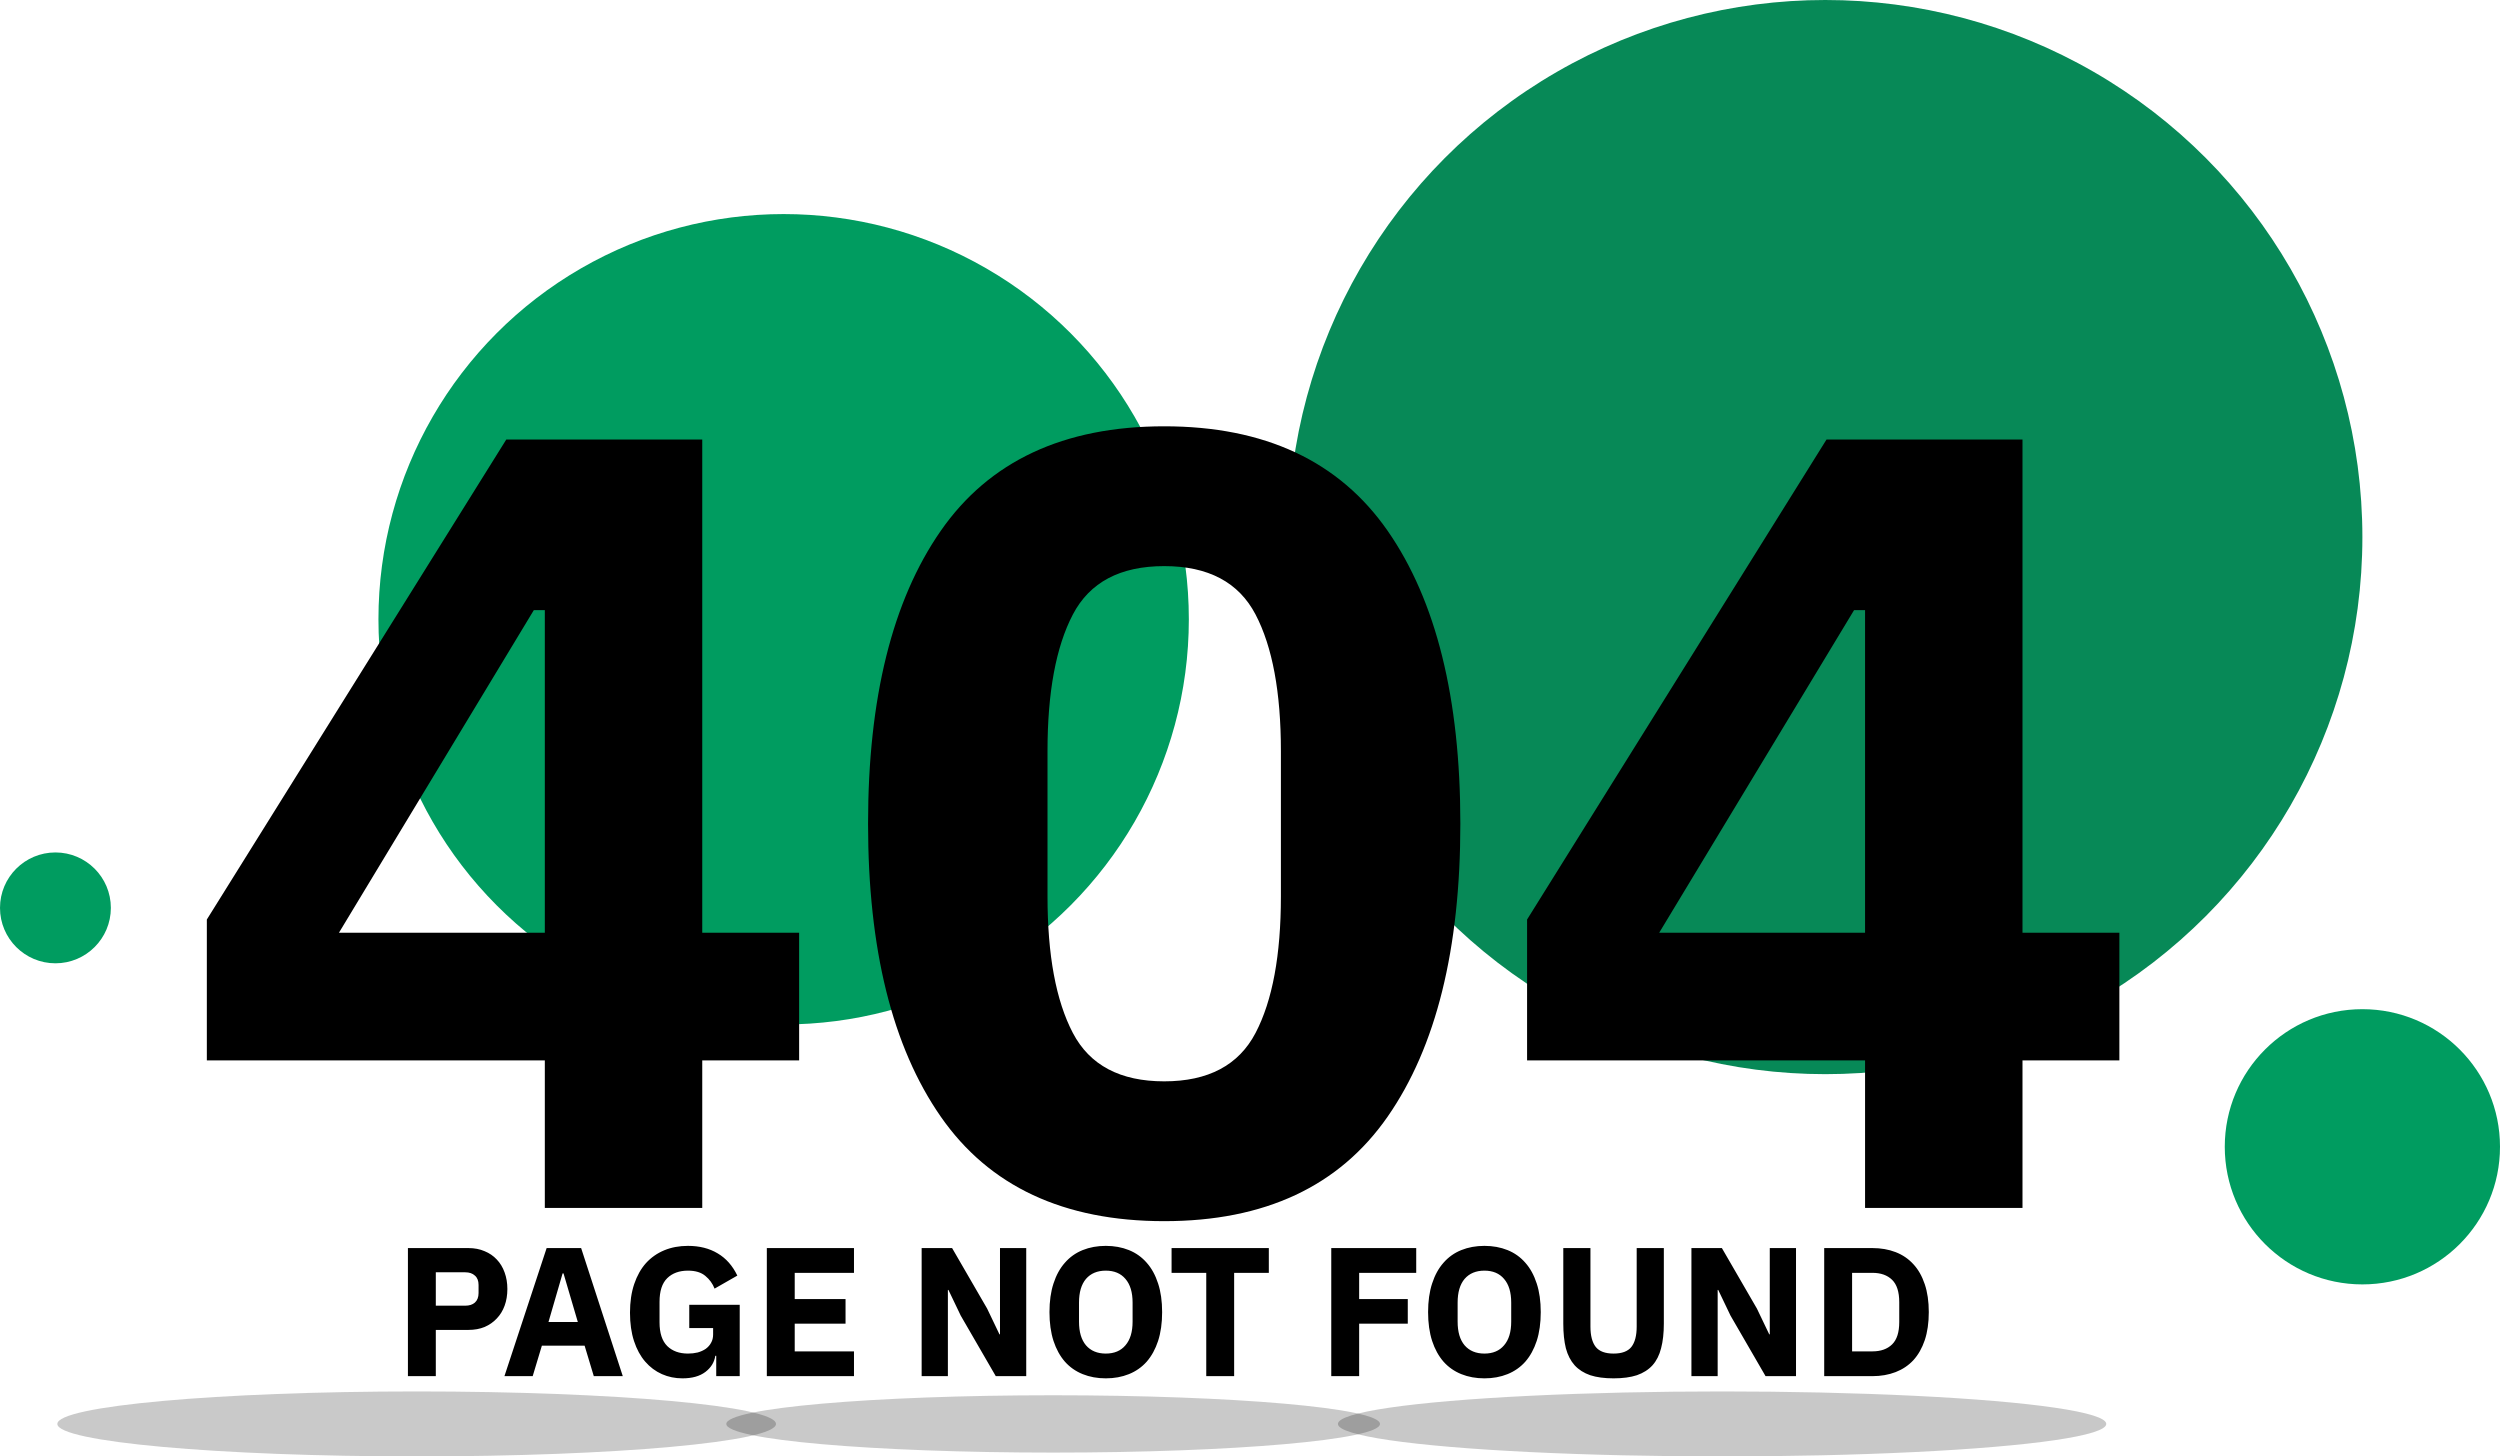 <svg width="654" height="381" viewBox="0 0 654 381" fill="none" xmlns="http://www.w3.org/2000/svg">
<circle cx="205" cy="162" r="106" fill="#009C60"/>
<circle cx="618" cy="300" r="36" fill="#009C60"/>
<circle cx="477.5" cy="140.5" r="140.5" fill="#078957"/>
<path d="M142.525 316V277.408H54.109V240.544L132.445 114.976H183.709V244H209.053V277.408H183.709V316H142.525ZM88.669 244H142.525V159.616H139.645L88.669 244ZM304.556 319.456C278.252 319.456 258.764 310.336 246.092 292.096C233.42 273.856 227.084 248.32 227.084 215.488C227.084 182.656 233.42 157.12 246.092 138.88C258.764 120.64 278.252 111.52 304.556 111.52C330.86 111.52 350.348 120.64 363.02 138.88C375.692 157.12 382.028 182.656 382.028 215.488C382.028 248.32 375.692 273.856 363.02 292.096C350.348 310.336 330.86 319.456 304.556 319.456ZM304.556 282.88C316.076 282.88 324.044 278.656 328.46 270.208C332.876 261.76 335.084 249.856 335.084 234.496V196.48C335.084 181.12 332.876 169.216 328.46 160.768C324.044 152.32 316.076 148.096 304.556 148.096C293.036 148.096 285.068 152.32 280.652 160.768C276.236 169.216 274.028 181.12 274.028 196.48V234.496C274.028 249.856 276.236 261.76 280.652 270.208C285.068 278.656 293.036 282.88 304.556 282.88ZM487.9 316V277.408H399.484V240.544L477.82 114.976H529.084V244H554.428V277.408H529.084V316H487.9ZM434.044 244H487.9V159.616H485.02L434.044 244Z" fill="black"/>
<path d="M106.712 360V326.496H122.552C124.12 326.496 125.528 326.768 126.776 327.312C128.024 327.824 129.08 328.544 129.944 329.472C130.84 330.4 131.528 331.536 132.008 332.88C132.488 334.192 132.728 335.632 132.728 337.2C132.728 338.8 132.488 340.256 132.008 341.568C131.528 342.88 130.84 344 129.944 344.928C129.08 345.856 128.024 346.592 126.776 347.136C125.528 347.648 124.12 347.904 122.552 347.904H114.008V360H106.712ZM114.008 341.568H121.688C122.776 341.568 123.624 341.296 124.232 340.752C124.872 340.176 125.192 339.344 125.192 338.256V336.144C125.192 335.056 124.872 334.24 124.232 333.696C123.624 333.12 122.776 332.832 121.688 332.832H114.008V341.568ZM155.336 360L152.936 352.032H141.752L139.352 360H131.96L143 326.496H152.024L162.92 360H155.336ZM147.416 333.12H147.176L143.48 345.84H151.16L147.416 333.12ZM187.366 354.672H187.126C186.87 356.368 186.006 357.776 184.534 358.896C183.062 360.016 181.062 360.576 178.534 360.576C176.614 360.576 174.822 360.208 173.158 359.472C171.494 358.736 170.038 357.648 168.79 356.208C167.542 354.768 166.566 352.976 165.862 350.832C165.158 348.688 164.806 346.208 164.806 343.392C164.806 340.576 165.174 338.08 165.91 335.904C166.646 333.728 167.67 331.904 168.982 330.432C170.326 328.96 171.926 327.84 173.782 327.072C175.638 326.304 177.702 325.92 179.974 325.92C182.982 325.92 185.574 326.576 187.75 327.888C189.926 329.168 191.638 331.104 192.886 333.696L186.934 337.104C186.422 335.792 185.622 334.688 184.534 333.792C183.446 332.864 181.926 332.4 179.974 332.4C177.702 332.4 175.894 333.056 174.55 334.368C173.206 335.68 172.534 337.744 172.534 340.56V345.936C172.534 348.72 173.206 350.784 174.55 352.128C175.894 353.44 177.702 354.096 179.974 354.096C180.87 354.096 181.718 354 182.518 353.808C183.318 353.584 184.022 353.264 184.63 352.848C185.238 352.4 185.702 351.872 186.022 351.264C186.374 350.656 186.55 349.936 186.55 349.104V347.424H180.31V341.328H193.51V360H187.366V354.672ZM200.602 360V326.496H223.402V332.976H207.898V339.84H221.194V346.272H207.898V353.52H223.402V360H200.602ZM251.326 344.16L248.11 337.44H247.966V360H241.102V326.496H249.07L258.238 342.336L261.454 349.056H261.598V326.496H268.462V360H260.494L251.326 344.16ZM289.277 360.576C287.069 360.576 285.053 360.208 283.229 359.472C281.405 358.736 279.853 357.648 278.573 356.208C277.293 354.736 276.301 352.928 275.597 350.784C274.893 348.608 274.541 346.096 274.541 343.248C274.541 340.4 274.893 337.904 275.597 335.76C276.301 333.584 277.293 331.776 278.573 330.336C279.853 328.864 281.405 327.76 283.229 327.024C285.053 326.288 287.069 325.92 289.277 325.92C291.485 325.92 293.501 326.288 295.325 327.024C297.149 327.76 298.701 328.864 299.981 330.336C301.261 331.776 302.253 333.584 302.957 335.76C303.661 337.904 304.013 340.4 304.013 343.248C304.013 346.096 303.661 348.608 302.957 350.784C302.253 352.928 301.261 354.736 299.981 356.208C298.701 357.648 297.149 358.736 295.325 359.472C293.501 360.208 291.485 360.576 289.277 360.576ZM289.277 354.096C291.485 354.096 293.197 353.376 294.413 351.936C295.661 350.496 296.285 348.432 296.285 345.744V340.752C296.285 338.064 295.661 336 294.413 334.56C293.197 333.12 291.485 332.4 289.277 332.4C287.069 332.4 285.341 333.12 284.093 334.56C282.877 336 282.269 338.064 282.269 340.752V345.744C282.269 348.432 282.877 350.496 284.093 351.936C285.341 353.376 287.069 354.096 289.277 354.096ZM322.852 332.976V360H315.556V332.976H306.484V326.496H331.924V332.976H322.852ZM348.259 360V326.496H370.483V332.976H355.555V339.84H368.275V346.272H355.555V360H348.259ZM388.324 360.576C386.116 360.576 384.1 360.208 382.276 359.472C380.452 358.736 378.9 357.648 377.62 356.208C376.34 354.736 375.348 352.928 374.644 350.784C373.94 348.608 373.588 346.096 373.588 343.248C373.588 340.4 373.94 337.904 374.644 335.76C375.348 333.584 376.34 331.776 377.62 330.336C378.9 328.864 380.452 327.76 382.276 327.024C384.1 326.288 386.116 325.92 388.324 325.92C390.532 325.92 392.548 326.288 394.372 327.024C396.196 327.76 397.748 328.864 399.028 330.336C400.308 331.776 401.3 333.584 402.004 335.76C402.708 337.904 403.06 340.4 403.06 343.248C403.06 346.096 402.708 348.608 402.004 350.784C401.3 352.928 400.308 354.736 399.028 356.208C397.748 357.648 396.196 358.736 394.372 359.472C392.548 360.208 390.532 360.576 388.324 360.576ZM388.324 354.096C390.532 354.096 392.244 353.376 393.46 351.936C394.708 350.496 395.332 348.432 395.332 345.744V340.752C395.332 338.064 394.708 336 393.46 334.56C392.244 333.12 390.532 332.4 388.324 332.4C386.116 332.4 384.388 333.12 383.14 334.56C381.924 336 381.316 338.064 381.316 340.752V345.744C381.316 348.432 381.924 350.496 383.14 351.936C384.388 353.376 386.116 354.096 388.324 354.096ZM416.061 326.496V347.04C416.061 349.408 416.525 351.184 417.453 352.368C418.381 353.52 419.933 354.096 422.109 354.096C424.285 354.096 425.837 353.52 426.765 352.368C427.693 351.184 428.157 349.408 428.157 347.04V326.496H435.261V346.272C435.261 348.736 435.021 350.88 434.541 352.704C434.093 354.496 433.341 355.984 432.285 357.168C431.229 358.32 429.869 359.184 428.205 359.76C426.541 360.304 424.509 360.576 422.109 360.576C419.709 360.576 417.677 360.304 416.013 359.76C414.349 359.184 412.989 358.32 411.933 357.168C410.877 355.984 410.109 354.496 409.629 352.704C409.181 350.88 408.957 348.736 408.957 346.272V326.496H416.061ZM452.701 344.16L449.485 337.44H449.341V360H442.477V326.496H450.445L459.613 342.336L462.829 349.056H462.973V326.496H469.837V360H461.869L452.701 344.16ZM477.212 326.496H489.836C492.044 326.496 494.06 326.848 495.884 327.552C497.708 328.256 499.26 329.312 500.54 330.72C501.82 332.096 502.812 333.84 503.516 335.952C504.22 338.032 504.572 340.464 504.572 343.248C504.572 346.032 504.22 348.48 503.516 350.592C502.812 352.672 501.82 354.416 500.54 355.824C499.26 357.2 497.708 358.24 495.884 358.944C494.06 359.648 492.044 360 489.836 360H477.212V326.496ZM489.836 353.52C492.012 353.52 493.724 352.912 494.972 351.696C496.22 350.48 496.844 348.528 496.844 345.84V340.656C496.844 337.968 496.22 336.016 494.972 334.8C493.724 333.584 492.012 332.976 489.836 332.976H484.508V353.52H489.836Z" fill="black"/>
<circle cx="14.5" cy="237.5" r="14.5" fill="#009C60"/>
<ellipse opacity="0.3" cx="450.5" cy="372.5" rx="100.5" ry="8.5" fill="black" fill-opacity="0.72"/>
<ellipse opacity="0.3" cx="109" cy="372.5" rx="94" ry="8.5" fill="black" fill-opacity="0.71"/>
<ellipse opacity="0.3" cx="275.5" cy="372.5" rx="85.5" ry="7.5" fill="black" fill-opacity="0.71"/>
</svg>
